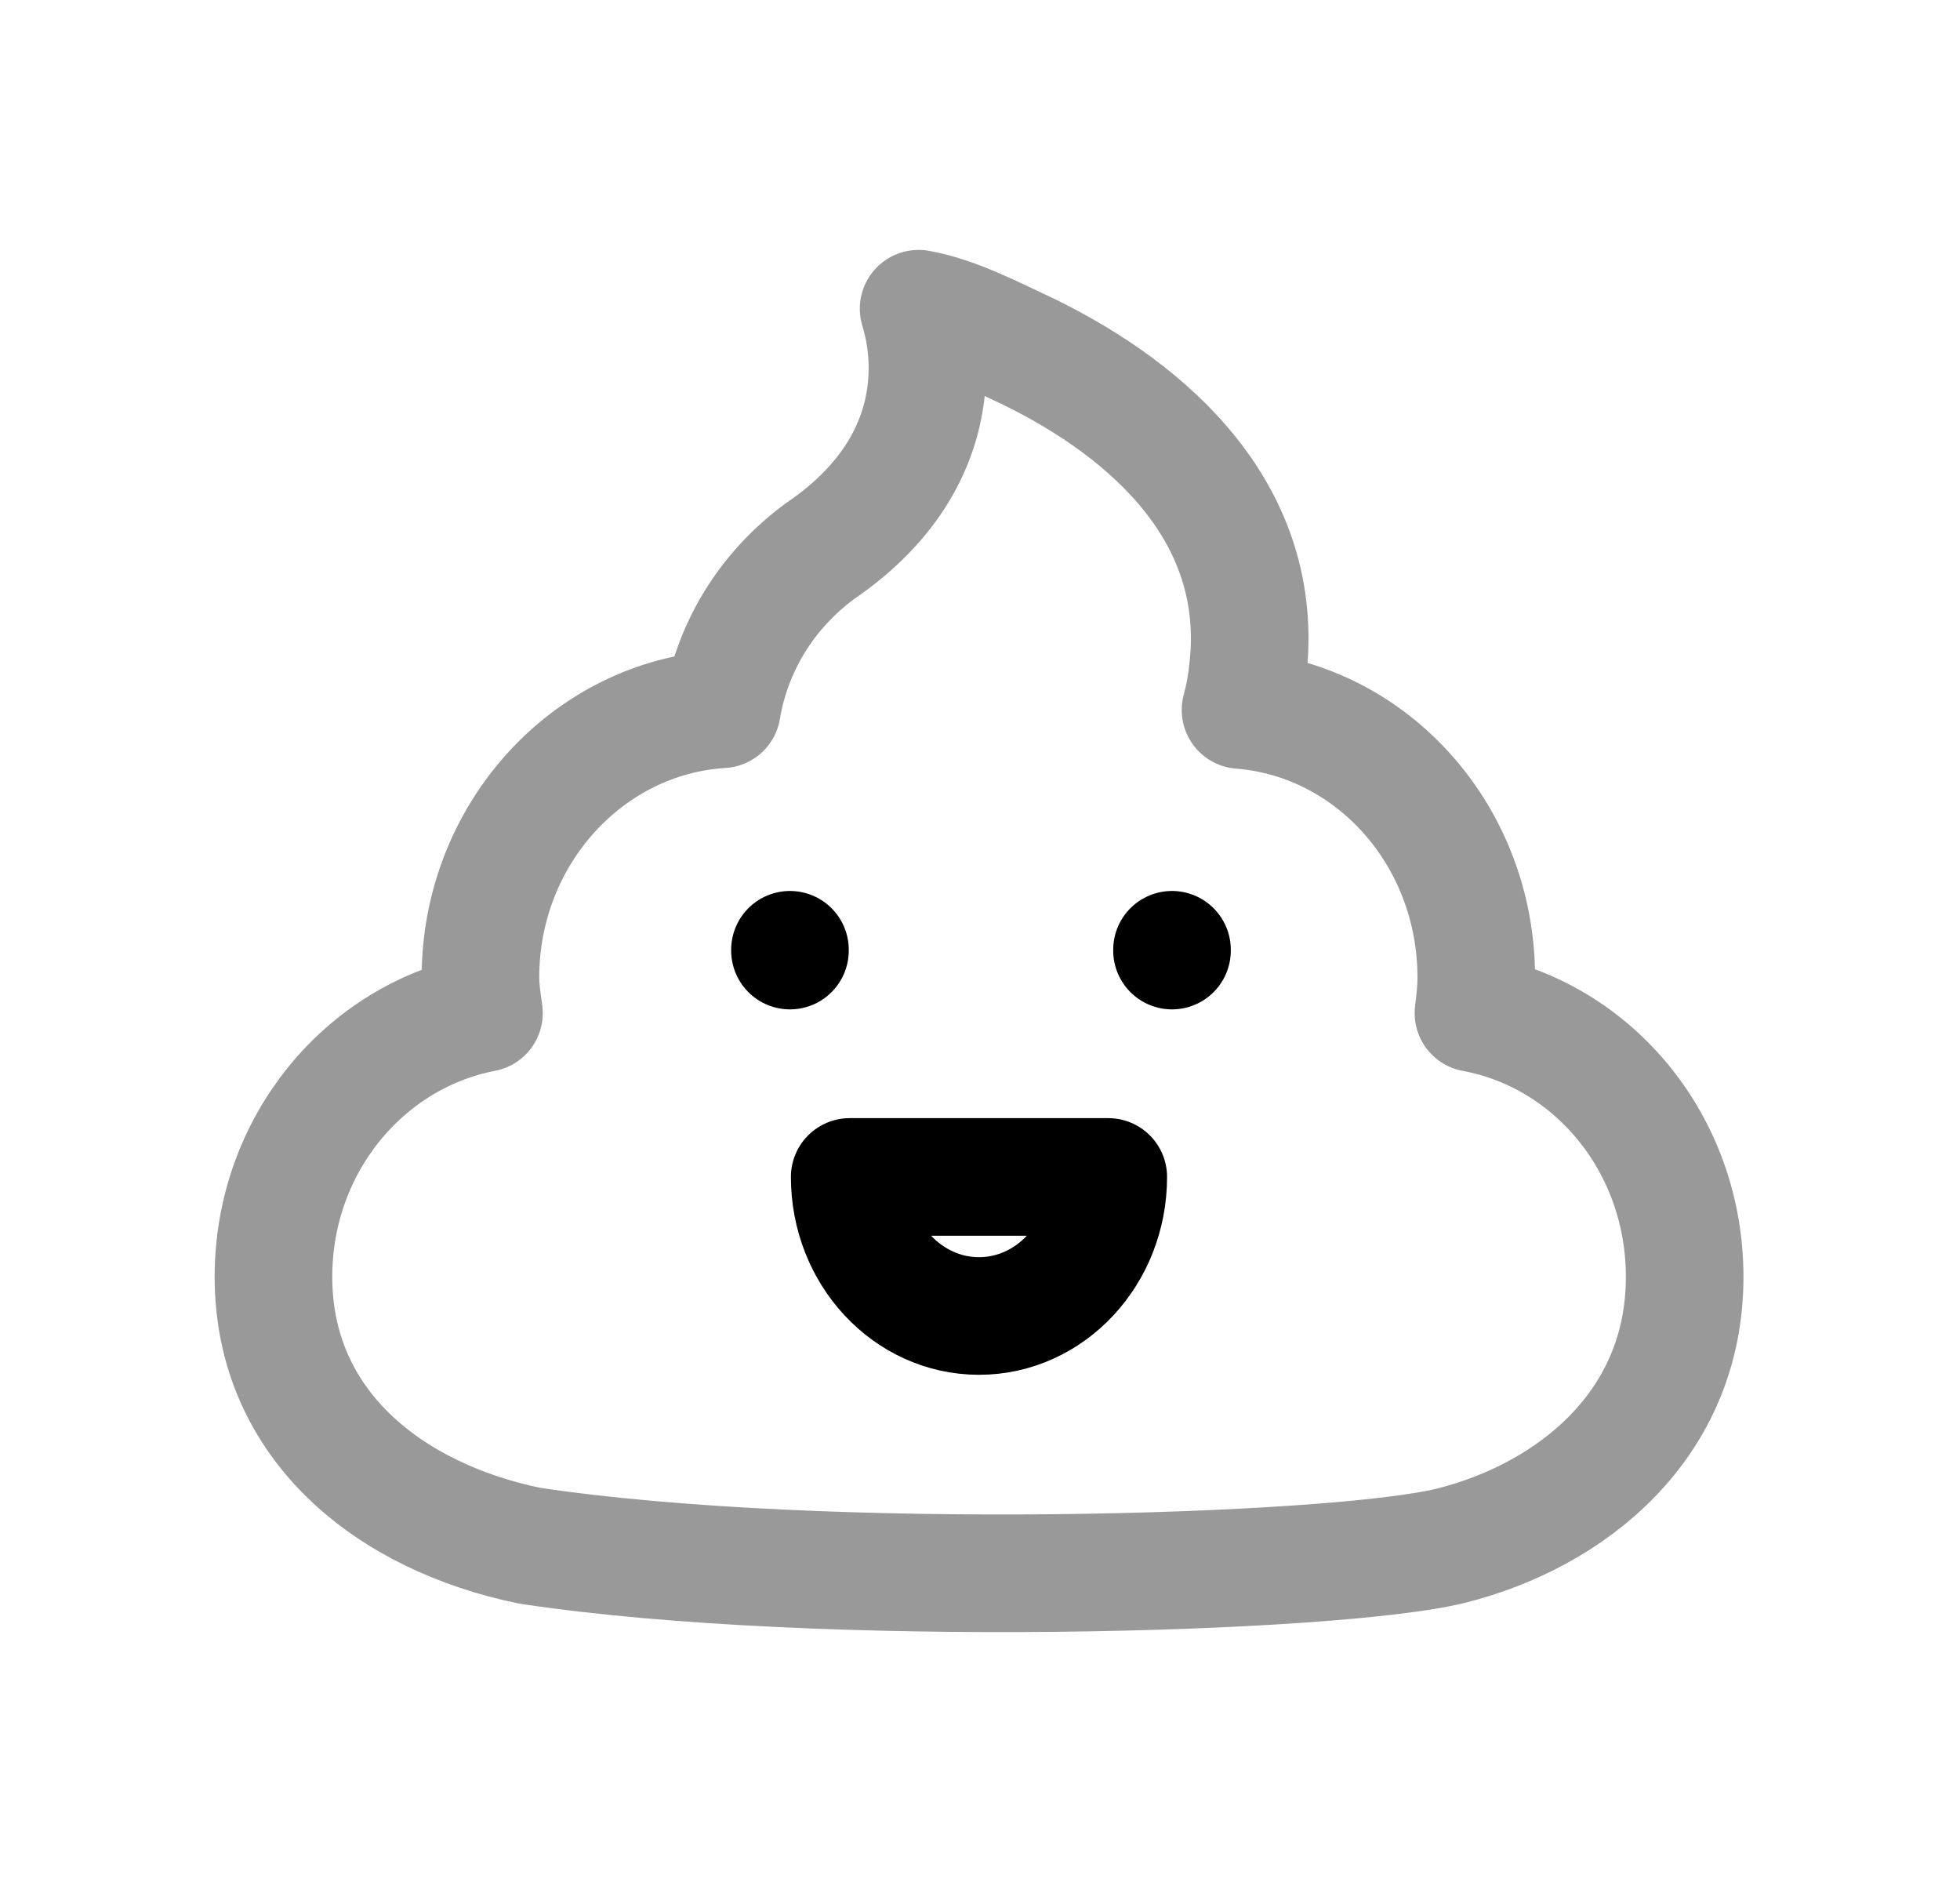 <svg width="25" height="24" viewBox="0 0 25 24" fill="none" xmlns="http://www.w3.org/2000/svg">
<path opacity="0.4" d="M18.83 12.466C18.83 10.661 17.507 9.187 15.823 9.054C15.868 8.889 15.898 8.724 15.916 8.548C16.146 6.565 14.684 5.25 13.123 4.487C12.691 4.286 12.186 4.019 11.717 3.937C11.735 4.019 12.362 5.736 10.455 7.031C9.758 7.547 9.337 8.273 9.208 9.045C7.497 9.149 6.128 10.642 6.128 12.466C6.128 12.595 6.145 12.716 6.163 12.845L6.164 12.853C6.164 12.871 6.173 12.9 6.173 12.919C4.65 13.212 3.488 14.6 3.488 16.283C3.488 18.172 4.965 19.344 6.758 19.712C10.461 20.27 17.002 20.081 18.506 19.712C20.046 19.325 21.488 18.172 21.488 16.283C21.488 14.592 20.326 13.202 18.794 12.919C18.813 12.767 18.83 12.616 18.83 12.466Z" stroke="black" stroke-width="1.5" stroke-linecap="round" stroke-linejoin="round"/>
<path d="M10.076 12.112V12.122" stroke="black" stroke-width="1.5" stroke-linecap="round" stroke-linejoin="round"/>
<path d="M14.949 12.112V12.122" stroke="black" stroke-width="1.5" stroke-linecap="round" stroke-linejoin="round"/>
<path fill-rule="evenodd" clip-rule="evenodd" d="M14.136 15.009C14.136 15.988 13.398 16.782 12.487 16.782C11.576 16.782 10.838 15.988 10.838 15.009H14.136Z" stroke="black" stroke-width="1.5" stroke-linecap="round" stroke-linejoin="round"/>
</svg>